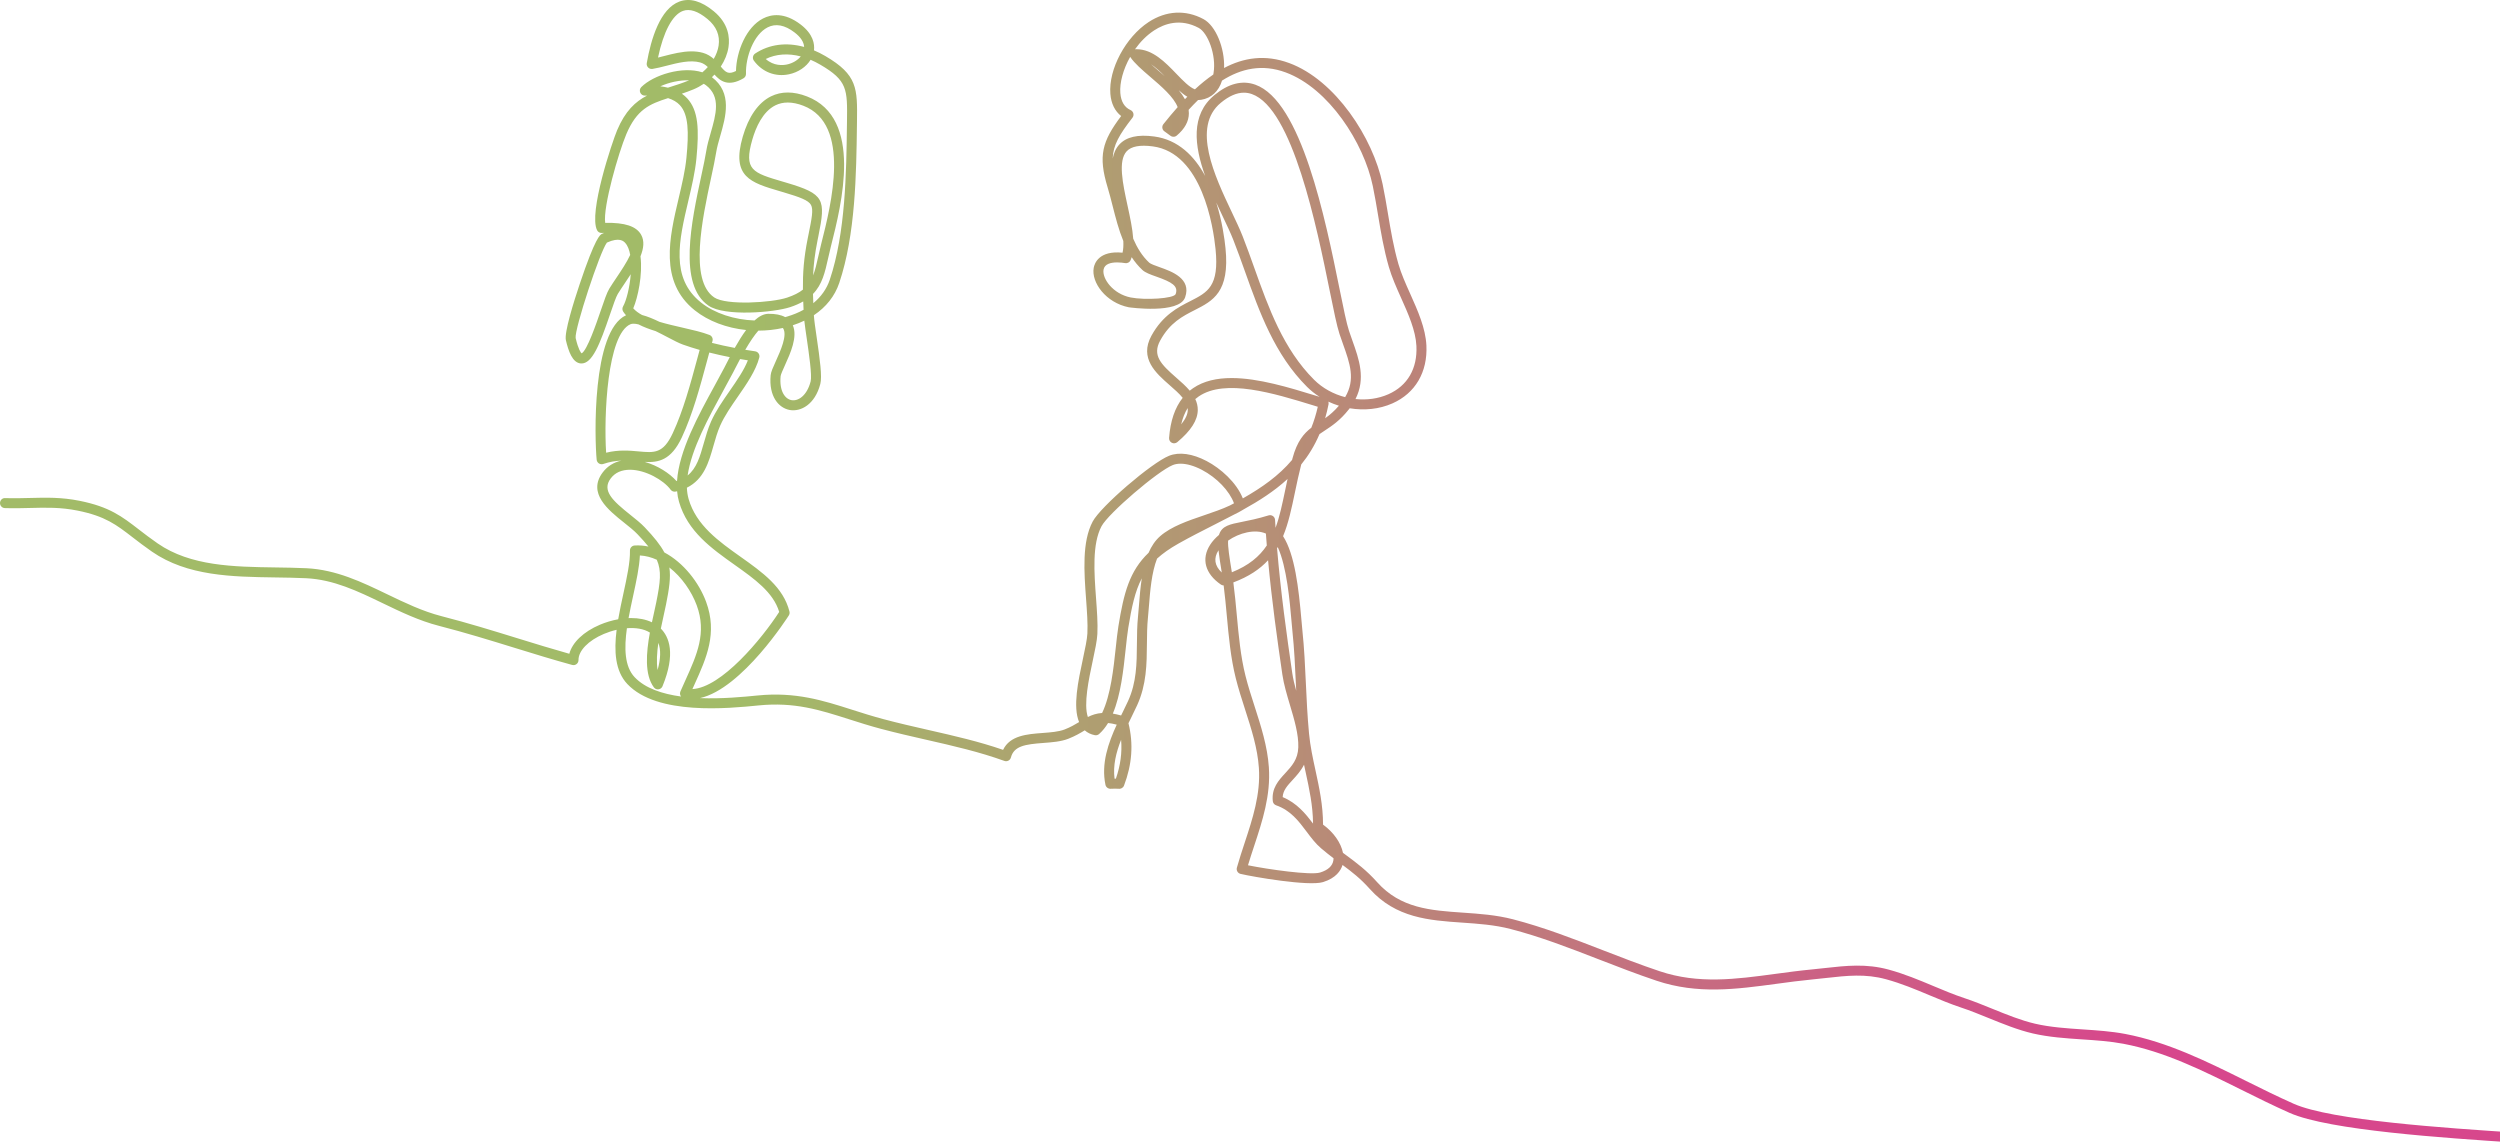 <?xml version="1.0" encoding="UTF-8"?>
<svg width="1000px" height="457px" viewBox="0 0 1000 457" version="1.1" xmlns="http://www.w3.org/2000/svg" xmlns:xlink="http://www.w3.org/1999/xlink">
    <!-- Generator: Sketch 59.1 (86144) - https://sketch.com -->
    <title>Fill 3</title>
    <desc>Created with Sketch.</desc>
    <defs>
        <linearGradient x1="26.74%" y1="93.581%" x2="75.412%" y2="93.581%" id="linearGradient-1">
            <stop stop-color="#A2BB68" offset="0%"></stop>
            <stop stop-color="#D7478C" offset="100%"></stop>
        </linearGradient>
    </defs>
    <g id="Page-1-(tmp)" stroke="none" stroke-width="1" fill="none" fill-rule="evenodd">
        <g id="img-goals-grad" transform="translate(0, -48)" fill="url(#linearGradient-1)">
            <path d="M276.618,68.548 C278.162,68.548 279.689,68.717 281.169,69.131 C282.956,69.631 284.348,70.54 285.496,71.565 C286.492,69.854 287.173,68.05 287.442,66.268 C288.064,62.147 286.559,58.555 282.968,55.59 C279.171,52.455 275.871,51.37 273.165,52.37 C268.969,53.917 265.396,60.656 263.206,71.03 C263.972,70.845 264.768,70.64 265.583,70.43 C269.074,69.531 272.894,68.548 276.618,68.548 Z M306.297,71.592 C309.494,74.471 313.164,74.133 314.753,73.802 C317.041,73.323 319.054,72.109 320.307,70.565 C315.263,69.242 310.434,69.577 306.297,71.592 Z M460.38,73.691 C461.138,74.357 461.933,75.039 462.739,75.73 C463.782,76.623 464.849,77.539 465.9,78.474 C464.11,76.662 462.282,74.945 460.38,73.691 Z M264.139,82.519 C265.215,82.654 266.224,82.838 267.17,83.071 C267.314,83.025 267.459,82.98 267.604,82.934 C270.165,82.129 272.813,81.297 275.682,80.124 C271.92,79.997 267.626,80.932 264.139,82.519 Z M454.59,67.686 C461.07,67.686 466.088,72.892 470.541,77.509 C473.196,80.264 475.738,82.9 477.969,83.738 C480.325,81.558 482.77,79.558 485.307,77.827 C485.346,77.636 485.382,77.441 485.415,77.242 C486.612,69.991 483.1,61.093 479.491,59.164 C472.073,55.199 465.698,57.518 461.656,60.162 C458.671,62.114 456.091,64.762 454.005,67.701 C454.201,67.691 454.397,67.686 454.59,67.686 Z M471.503,84.102 C472.468,85.266 473.312,86.458 473.977,87.68 C474.291,87.351 474.609,87.022 474.927,86.698 C473.766,86.021 472.632,85.125 471.503,84.102 Z M315.111,89.011 C313.315,89.011 311.659,89.384 310.153,90.132 C305.072,92.653 302.335,98.966 300.933,103.818 C297.403,116.034 301.05,117.106 313.131,120.66 L314.64,121.105 C329.819,125.602 330.337,127.727 327.377,142.329 L327.014,144.131 C325.946,149.449 325.428,153.832 325.239,158.176 C326.101,155.996 326.673,153.438 327.352,150.405 C327.692,148.885 328.043,147.313 328.471,145.627 L328.533,145.38 C332.453,129.913 340.608,97.728 321.356,90.302 C319.125,89.441 317.038,89.011 315.111,89.011 Z M446.843,152.966 C444.436,152.966 441.838,153.524 441.421,155.84 C440.791,159.338 445.081,165.563 452.3,166.993 C457.932,168.108 469.621,167.469 470.274,165.611 C471.407,162.395 468.793,160.86 462.507,158.636 C460.162,157.806 458.136,157.089 456.945,155.978 C455.29,154.433 453.887,152.716 452.678,150.872 C452.554,151.278 452.412,151.672 452.25,152.055 C451.889,152.902 450.997,153.394 450.088,153.247 C449.273,153.115 448.084,152.966 446.843,152.966 Z M325.193,165.578 C325.223,166.775 325.266,168.004 325.319,169.28 C328.431,166.722 330.68,163.553 331.905,159.914 C338.214,141.165 338.526,117.174 338.777,97.896 L338.795,96.54 C338.964,83.681 339.01,80.23 328.093,73.859 C326.808,73.109 325.521,72.461 324.24,71.917 C322.502,74.742 319.32,76.933 315.572,77.717 C310.147,78.852 304.908,76.816 301.554,72.274 C301.228,71.833 301.098,71.278 301.193,70.738 C301.288,70.199 301.601,69.722 302.057,69.419 C307.686,65.687 314.541,64.818 321.655,66.779 C321.549,64.813 320.254,62.836 317.846,60.993 C313.909,57.979 310.276,57.29 307.045,58.946 C301.443,61.818 298.194,70.826 298.396,77.524 C298.418,78.255 298.04,78.941 297.408,79.311 C291.252,82.914 288.056,80.383 285.795,77.835 C285.465,78.19 285.123,78.539 284.771,78.876 C293.05,85.135 290.301,94.699 288.093,102.383 C287.424,104.71 286.792,106.907 286.484,108.862 C286.05,111.623 285.308,115.069 284.45,119.06 C280.931,135.414 275.613,160.129 285.671,166.964 C290.485,170.236 308.696,169.094 314.818,167.057 C317.562,166.144 319.603,165.098 321.166,163.86 C321.091,157.276 321.508,151.234 323.092,143.344 L323.458,141.535 C324.684,135.482 325.424,131.828 324.393,129.966 C323.377,128.135 320.073,126.886 313.503,124.94 L312.002,124.498 C300.232,121.035 292.456,118.748 297.09,102.708 C299.42,94.644 303.322,89.057 308.375,86.549 C312.543,84.48 317.395,84.486 322.796,86.57 C345.356,95.272 336.613,129.78 332.411,146.363 L332.348,146.609 C331.935,148.242 331.589,149.786 331.255,151.279 C329.994,156.913 328.904,161.786 325.193,165.578 Z M272.739,85.479 C273.518,86.019 274.221,86.629 274.854,87.31 C279.419,92.218 279.671,99.867 278.564,111.42 C278.045,116.833 276.672,122.655 275.344,128.285 C271.599,144.156 268.063,159.147 280.4,168.998 C285.889,173.38 293.744,175.898 301.796,176.195 C303.609,174.538 305.449,173.554 307.309,173.52 C310.121,173.483 312.372,173.915 314.075,174.846 C314.335,174.776 314.594,174.703 314.852,174.626 C317.254,173.919 319.457,173.006 321.435,171.908 C321.38,170.762 321.33,169.651 321.289,168.567 C319.82,169.416 318.103,170.18 316.08,170.852 C309.709,172.97 289.951,174.708 283.423,170.272 C271.136,161.922 276.571,136.663 280.539,118.219 C281.385,114.287 282.116,110.891 282.533,108.24 C282.879,106.04 283.544,103.727 284.249,101.278 C286.408,93.765 288.448,86.668 282.357,82.065 C282.094,81.866 281.812,81.684 281.514,81.517 C280.209,82.401 278.82,83.158 277.374,83.754 C275.772,84.414 274.22,84.977 272.739,85.479 Z M284.784,185.157 C287.683,185.894 290.717,186.563 293.902,187.166 C295.39,184.524 296.906,182.077 298.445,180.006 C290.713,179.206 283.382,176.498 277.904,172.123 C263.588,160.693 267.765,142.988 271.451,127.367 C272.808,121.614 274.09,116.181 274.583,111.039 C275.556,100.881 275.451,93.825 271.925,90.034 C270.784,88.807 269.223,87.882 267.217,87.251 C259.777,89.626 254.704,91.779 250.528,101.661 C247.428,108.999 241.141,130.739 242.076,137.139 C249.951,136.984 254.54,138.502 256.453,141.902 C257.85,144.385 257.461,147.371 256.192,150.53 C257.116,157.88 255.142,167.056 253.298,171.33 C254.187,172.339 255.391,173.219 256.816,173.998 C259.022,174.571 261.411,175.583 263.81,176.744 C266.777,177.627 269.974,178.358 273.02,179.054 C277.049,179.976 280.855,180.846 283.797,181.985 C284.76,182.358 285.28,183.403 284.999,184.396 C284.927,184.649 284.855,184.903 284.784,185.157 Z M242.766,145.036 C239.981,148.611 229.762,179.686 230.254,183.195 C231.347,187.843 232.328,189.058 232.643,189.343 C234.85,188.216 238.613,177.183 240.24,172.415 C241.646,168.29 242.758,165.032 243.705,163.49 C244.563,162.092 245.549,160.623 246.594,159.067 C248.464,156.283 250.71,152.937 252.082,149.967 C251.727,147.946 251.083,146.245 250.063,145.142 C249.507,144.541 247.835,142.733 242.766,145.036 Z M492.65,199.221 C503.353,199.221 515.717,203.02 526.392,206.299 C526.883,206.45 527.369,206.599 527.851,206.748 C526.034,205.598 524.342,204.26 522.818,202.742 C509.851,189.818 503.81,172.895 497.967,156.53 C496.47,152.338 494.923,148.005 493.307,143.906 C492.242,141.205 490.712,137.976 489.091,134.557 C488.251,132.783 487.374,130.934 486.502,129.033 C488.85,136.457 489.82,143.509 490.199,147.256 C491.98,164.87 485.134,168.348 477.886,172.03 C473.027,174.498 468.003,177.051 464.082,184.21 C460.824,190.158 464.399,193.729 470.501,199.065 C472.409,200.732 474.345,202.425 475.897,204.27 C476.323,203.92 476.766,203.588 477.224,203.275 C481.516,200.342 486.839,199.221 492.65,199.221 Z M497.556,85.073 C494.655,85.073 491.612,86.408 488.34,89.103 C476.569,98.797 485.896,118.476 492.706,132.844 C494.356,136.325 495.915,139.613 497.029,142.439 C498.668,146.599 500.227,150.963 501.734,155.185 C507.427,171.132 513.314,187.623 525.642,199.908 C529.044,203.298 533.413,205.662 538.06,206.863 C542.257,199.794 539.987,193.428 537.187,185.573 C536.717,184.255 536.242,182.922 535.793,181.566 C534.752,178.418 533.49,172.207 531.892,164.344 C526.713,138.857 517.073,91.416 500.76,85.633 C499.709,85.26 498.642,85.073 497.556,85.073 Z M542.201,207.617 C546.713,208.096 551.292,207.497 555.351,205.698 C563.017,202.296 567,195.441 566.565,186.391 C566.267,180.183 563.305,173.57 560.44,167.173 C558.607,163.081 556.711,158.848 555.529,154.743 C553.503,147.709 552.353,140.815 551.24,134.149 C550.601,130.321 549.94,126.364 549.121,122.424 C545.513,105.072 531.502,83.329 514.301,76.977 C504.846,73.487 496.461,75.396 488.813,80.235 C487.47,84.547 484.566,87.245 480.464,87.922 C480.044,87.992 479.63,88.015 479.221,88.017 C477.945,89.266 476.69,90.574 475.452,91.93 C475.518,92.4 475.551,92.874 475.549,93.353 C475.531,96.561 473.891,99.552 470.675,102.247 C470.259,102.596 469.718,102.762 469.175,102.702 C468.781,102.659 468.413,102.501 468.114,102.252 C467.837,102.038 466.263,100.872 465.922,100.643 C465.464,100.379 465.125,99.943 464.987,99.424 C464.824,98.812 464.961,98.158 465.356,97.663 C467.195,95.357 469.094,93.067 471.06,90.852 C469.515,86.806 464.58,82.576 460.136,78.767 C456.876,75.973 453.798,73.334 452.126,70.828 C452.107,70.801 452.09,70.773 452.073,70.746 C449.253,75.742 447.809,81.142 448.13,85.22 C448.399,88.642 449.778,90.934 452.227,92.033 C452.786,92.285 453.2,92.779 453.348,93.374 C453.496,93.97 453.363,94.601 452.986,95.085 C447.779,101.787 445.244,106.032 445.079,111.405 C445.497,109.231 446.326,107.324 447.731,105.8 C450.532,102.763 455.085,101.712 461.651,102.589 C471.337,103.881 477.783,110.483 482.065,118.373 C477.742,106.358 476.152,93.958 485.797,86.016 C491.391,81.41 496.875,80.011 502.097,81.863 C520.542,88.403 530.101,135.442 535.812,163.547 C537.383,171.28 538.624,177.389 539.591,180.31 C540.03,181.636 540.495,182.941 540.955,184.23 C543.618,191.702 546.359,199.392 542.201,207.617 Z M317.119,178.111 C319.146,182.693 316.168,189.267 313.953,194.16 C313.182,195.863 312.307,197.793 312.244,198.467 C311.676,204.464 314.029,207.607 316.613,208.061 C319.238,208.526 322.752,206.373 324.258,200.563 C324.868,198.211 323.566,189.329 322.705,183.45 C322.299,180.675 321.933,178.174 321.723,176.266 C320.275,176.965 318.739,177.582 317.119,178.111 Z M531.337,208.655 C531.455,208.985 531.488,209.348 531.416,209.714 C531.031,211.661 530.577,213.52 530.059,215.297 C531.827,214.039 533.649,212.53 535.563,210.286 C534.119,209.839 532.706,209.295 531.337,208.655 Z M475.063,211.228 C473.925,213.065 473.063,215.232 472.47,217.744 C474.205,215.638 475.089,213.709 475.108,211.98 C475.111,211.727 475.096,211.476 475.063,211.228 Z M253.411,177.48 C252.939,177.48 252.526,177.546 252.188,177.691 C242.885,181.678 241.492,214.381 242.451,229.083 C247.526,227.829 251.848,228.229 255.416,228.559 C261.771,229.15 265.269,229.472 269.081,221.315 C273.28,212.332 276.155,201.678 278.937,191.375 C279.246,190.23 279.553,189.092 279.859,187.968 C277.549,187.304 275.322,186.593 273.167,185.832 C271.573,185.268 269.441,184.148 266.972,182.852 C265.606,182.134 263.961,181.271 262.256,180.448 C259.803,179.696 257.468,178.826 255.413,177.761 C254.673,177.582 253.997,177.48 253.411,177.48 Z M296.033,191.619 C295.402,192.789 294.754,194.031 294.085,195.345 C293.789,195.928 293.529,196.44 293.31,196.861 C292.108,199.167 290.767,201.619 289.346,204.214 C283.504,214.888 276.579,227.541 275.051,238.173 C278.673,235.298 279.988,230.665 281.536,225.215 C282.341,222.378 283.175,219.444 284.422,216.623 C286.283,212.412 289.128,208.31 291.879,204.343 C294.815,200.11 297.614,196.075 299.146,192.131 C298.093,191.966 297.055,191.795 296.033,191.619 Z M257.918,232.771 C263.063,234.22 267.814,237.277 270.594,240.419 C270.669,240.398 270.744,240.374 270.817,240.352 C271.602,228.303 279.356,214.135 285.837,202.293 C287.248,199.717 288.58,197.283 289.762,195.013 C289.977,194.602 290.23,194.102 290.52,193.533 C290.977,192.632 291.438,191.738 291.902,190.854 C289.062,190.293 286.339,189.681 283.72,189.014 C283.414,190.137 283.107,191.273 282.798,192.418 C279.973,202.886 277.051,213.71 272.705,223.008 C268.444,232.125 263.353,233.075 257.918,232.771 Z M491.239,264.249 C491.077,266.618 491.771,270.921 492.741,276.911 C499.473,274.222 503.764,270.621 506.72,266.191 C506.592,264.607 506.474,263.022 506.363,261.432 C502.014,259.507 495.656,261.136 491.239,264.249 Z M487.403,268.1 C485.362,271.293 485.801,274.282 488.704,277.007 C488.104,273.304 487.644,270.413 487.403,268.1 Z M252.479,295.224 C255.45,295.224 258.311,295.738 260.771,296.923 C261.051,295.6 261.336,294.314 261.609,293.085 C261.938,291.6 262.246,290.217 262.493,288.985 C264.133,280.832 264.681,276.393 262.719,271.899 C260.561,270.916 258.288,270.306 255.953,270.182 C255.741,274.888 254.525,280.482 253.249,286.36 C252.616,289.269 251.964,292.271 251.423,295.245 C251.776,295.231 252.128,295.224 252.479,295.224 Z M263.338,305.133 C262.778,309.026 262.527,312.878 263.038,316.007 C264.285,311.549 264.386,307.882 263.338,305.133 Z M265.744,268.979 C273.408,273.055 279.567,280.959 282.437,288.722 C287.073,301.269 282.584,311.196 277.831,321.705 C277.542,322.342 277.252,322.984 276.962,323.629 C288.544,323.065 304.711,303.567 311.679,292.771 C309.306,284.9 301.819,279.588 293.909,273.975 C284.628,267.389 275.031,260.58 271.606,248.721 C271.214,247.362 270.965,245.95 270.843,244.497 C270.66,244.542 270.476,244.586 270.288,244.628 C269.513,244.8 268.71,244.499 268.241,243.862 C265.436,240.049 258.255,235.94 252.038,235.899 C248.618,235.9 246.045,237.042 244.29,239.364 C240.635,244.2 245.023,248.274 252.135,253.938 C254.274,255.642 256.294,257.251 257.869,258.904 C261.625,262.847 264.155,265.984 265.744,268.979 Z M510.823,267.292 C512.288,284.917 514.692,302.114 516.904,317.25 C517.233,319.505 517.804,321.856 518.482,324.296 C518.44,323.39 518.398,322.489 518.357,321.592 C518.028,314.439 517.718,307.681 516.953,300.336 C516.835,299.207 516.716,297.824 516.581,296.256 C515.923,288.639 514.714,274.648 511.09,266.838 C511.002,266.991 510.913,267.142 510.823,267.292 Z M250.765,299.286 C249.644,307.24 249.792,314.581 253.855,318.875 C258.085,323.347 264.962,325.595 272.427,326.61 C272.348,326.509 272.279,326.4 272.22,326.284 C271.95,325.752 271.931,325.128 272.168,324.582 C272.834,323.045 273.515,321.54 274.186,320.057 C278.782,309.893 282.752,301.116 278.685,290.109 C276.62,284.523 272.692,278.85 267.75,274.989 C268.335,278.955 267.693,283.419 266.415,289.774 C266.162,291.029 265.85,292.438 265.514,293.952 C265.14,295.639 264.727,297.498 264.338,299.436 C267.629,302.74 270.377,309.416 265,322.508 C264.727,323.176 264.114,323.644 263.397,323.733 C262.68,323.826 261.973,323.519 261.543,322.939 C257.779,317.855 258.466,309.157 259.954,301.029 C257.487,299.487 254.184,299.023 250.765,299.286 Z M445.133,333.441 C446.15,333.609 447.247,333.856 448.441,334.195 C448.647,333.774 448.851,333.358 449.053,332.946 C449.81,331.4 450.544,329.902 451.204,328.461 C454.637,320.97 454.701,313.474 454.769,305.538 C454.799,301.951 454.831,298.243 455.206,294.569 C455.346,293.191 455.465,291.675 455.592,290.075 C455.86,286.665 456.152,282.961 456.714,279.335 C454.006,284.519 452.662,290.789 451.308,299.142 C450.922,301.523 450.608,304.461 450.276,307.571 C449.375,316.013 448.321,325.896 445.133,333.441 Z M472.213,233.478 C471.072,233.478 470.034,233.656 469.132,234.017 C463.064,236.447 443.343,253.364 440.616,258.478 C436.818,265.597 437.666,277.102 438.414,287.251 C438.796,292.431 439.156,297.324 438.95,301.566 C438.819,304.257 438.023,307.968 437.103,312.266 C435.507,319.717 433.379,329.649 435.143,334.806 C436.814,333.967 438.605,333.342 440.845,333.192 C444.283,326.035 445.416,315.419 446.299,307.147 C446.637,303.981 446.956,300.991 447.359,298.501 C449.535,285.078 451.824,276.386 459.441,269.105 C460.57,266.504 462.062,264.219 464.062,262.469 C468.51,258.58 475.19,256.306 481.651,254.108 C485.206,252.899 488.851,251.659 491.985,250.178 C492.525,249.892 493.062,249.606 493.596,249.319 C491.82,244.412 486.758,239.081 480.746,235.936 C477.651,234.316 474.69,233.478 472.213,233.478 Z M445.988,359.465 C446.111,359.465 446.234,359.466 446.355,359.467 C448.183,354.184 448.876,349.039 448.442,343.908 C446.456,348.952 445.135,354.213 445.819,359.465 C445.875,359.465 445.932,359.465 445.988,359.465 Z M513.065,366.839 C518.781,369.225 522.233,373.481 525.218,377.434 C525.154,370.218 523.705,363.543 522.3,357.075 C522.071,356.017 521.839,354.953 521.613,353.879 C520.35,356.39 518.591,358.299 517.048,359.974 C514.94,362.262 513.221,364.129 513.065,366.839 Z M499.193,394.109 C507.333,395.764 524.283,398.166 528.023,397.017 C531.246,396.028 533.042,394.361 533.364,392.063 C533.398,391.816 533.416,391.564 533.418,391.306 C531.843,390.114 530.201,388.825 528.434,387.319 C526.229,385.442 524.486,383.12 522.64,380.661 C519.487,376.462 516.228,372.121 510.451,370.122 C509.716,369.868 509.195,369.209 509.115,368.436 C508.585,363.257 511.392,360.21 514.106,357.264 C516.704,354.444 519.158,351.781 519.319,346.936 C519.491,341.779 517.707,335.794 515.981,330.007 C514.771,325.947 513.519,321.747 512.946,317.829 C510.912,303.912 508.717,288.259 507.229,272.104 C503.952,275.658 499.527,278.647 493.338,280.972 C493.92,285.348 494.327,289.762 494.722,294.064 C495.467,302.173 496.238,310.559 498.189,318.317 C499.226,322.44 500.562,326.586 501.854,330.595 C504.37,338.407 506.972,346.484 507.545,354.902 C508.316,366.217 504.94,376.448 501.676,386.341 C500.835,388.89 499.971,391.506 499.193,394.109 Z M1115.886,521.64 C1110.646,521.64 1104.086,521.44 1097.386,521.074 C1088.996,520.616 1068.376,519.203 1058.056,515.979 C1055.506,515.184 1052.976,514.36 1050.436,513.535 C1042.586,510.98 1034.466,508.339 1026.116,506.663 C1023.876,506.212 1015.866,505.685 1005.726,505.018 C977.996,503.193 931.59,500.137 915.881,493.168 C909.314,490.254 902.816,487.025 896.532,483.902 C880.735,476.05 865.815,468.634 849.358,465.511 C844.025,464.498 838.331,464.121 832.825,463.754 C826.296,463.32 819.545,462.872 813.119,461.376 C807.172,459.994 801.212,457.568 795.449,455.223 C791.66,453.681 788.082,452.225 784.524,451.05 C780.183,449.616 775.908,447.822 771.773,446.087 C766.255,443.772 760.55,441.377 754.417,439.701 C746.146,437.441 738.85,438.254 730.405,439.197 C728.667,439.39 726.897,439.588 725.077,439.763 C720.178,440.233 715.341,440.886 710.665,441.518 C694.401,443.717 679.042,445.792 662.645,440.3 C654.756,437.657 647.018,434.655 639.536,431.751 C627.551,427.101 616.232,422.709 604.183,419.588 C597.794,417.933 591.198,417.481 584.818,417.043 C571.792,416.151 558.321,415.228 547.917,403.579 C544.15,399.361 540.8,396.79 537.019,393.987 C536.319,396.248 534.392,399.247 529.197,400.841 C523.499,402.588 501.288,398.748 496.218,397.555 C495.688,397.43 495.231,397.093 494.954,396.624 C494.677,396.155 494.604,395.593 494.75,395.068 C495.69,391.715 496.802,388.346 497.877,385.088 C501.021,375.56 504.272,365.707 503.555,355.173 C503.015,347.245 500.602,339.753 498.046,331.822 C496.735,327.751 495.378,323.542 494.31,319.291 C492.284,311.234 491.499,302.692 490.739,294.43 C490.368,290.394 489.987,286.257 489.461,282.174 C489.071,282.169 488.685,282.05 488.354,281.825 C482.034,277.498 480.427,271.546 484.059,265.906 C484.974,264.484 486.182,263.155 487.593,261.971 C487.617,261.893 487.642,261.816 487.667,261.74 C488.842,258.319 491.979,257.699 496.728,256.759 C499.501,256.211 502.953,255.529 507.441,254.156 C508.027,253.976 508.665,254.075 509.169,254.426 C509.673,254.778 509.988,255.34 510.023,255.954 C510.083,256.997 510.146,258.039 510.214,259.081 C510.22,259.085 510.225,259.089 510.231,259.094 C511.865,254.633 512.918,249.597 514.081,244.039 C514.387,242.576 514.696,241.094 515.023,239.589 C509.752,244.447 503.642,248.346 497.144,251.934 C497.103,251.964 497.06,251.993 497.016,252.02 C495.983,252.651 494.878,253.234 493.721,253.782 C491.044,255.198 488.316,256.581 485.569,257.974 C480.944,260.319 476.162,262.745 471.413,265.415 C467.928,267.375 465.119,269.346 462.824,271.444 C460.631,277.041 460.045,284.478 459.58,290.389 C459.451,292.023 459.329,293.569 459.185,294.975 C458.829,298.463 458.798,302.077 458.769,305.572 C458.7,313.579 458.629,321.859 454.841,330.127 C454.167,331.598 453.418,333.127 452.645,334.706 C452.229,335.554 451.808,336.415 451.388,337.286 C453.427,345.559 452.84,353.737 449.604,362.239 C449.263,363.133 448.334,363.656 447.392,363.498 C447.001,363.449 444.873,363.453 444.431,363.505 C443.409,363.626 442.402,362.954 442.188,361.943 C440.387,353.48 443.352,345.123 446.695,337.861 C445.388,337.515 444.248,337.303 443.229,337.207 C442.209,338.887 441.029,340.372 439.654,341.6 C439.19,342.015 438.561,342.19 437.948,342.074 C436.36,341.772 435.008,341.121 433.906,340.13 C432.112,341.22 430.069,342.432 427.328,343.503 C424.37,344.659 420.798,344.924 417.344,345.181 C410.078,345.722 405.578,346.383 404.364,350.993 C404.221,351.536 403.857,351.994 403.36,352.254 C402.862,352.516 402.279,352.557 401.751,352.365 C391.68,348.728 381.447,346.395 370.614,343.925 C364.672,342.571 358.529,341.17 352.334,339.522 C347.794,338.314 343.65,336.991 339.642,335.711 C327.923,331.969 317.804,328.738 303.452,330.169 C291.308,331.381 262.868,334.221 250.95,321.625 C246.02,316.415 245.577,308.435 246.646,299.921 C244.859,300.332 243.119,300.9 241.529,301.576 C235.329,304.211 231.353,308.313 231.398,312.025 C231.406,312.653 231.118,313.248 230.621,313.632 C230.124,314.016 229.475,314.144 228.87,313.978 C221.157,311.864 213.674,309.554 205.752,307.108 C196.044,304.111 186.007,301.012 175.608,298.342 C167.633,296.294 160.273,292.747 153.156,289.315 C143.035,284.435 133.475,279.827 122.435,279.291 C118.417,279.096 114.201,279.035 110.124,278.975 C92.839,278.722 74.965,278.46 60.792,268.662 C57.802,266.592 55.321,264.678 53.133,262.989 C46.486,257.859 42.095,254.469 31.048,252.246 C24.223,250.871 18.34,251.024 12.112,251.186 C8.885,251.271 5.547,251.356 1.936,251.238 C0.831,251.201 -0.034,250.277 0.001,249.172 C0.039,248.069 0.934,247.17 2.067,247.24 C5.562,247.355 8.839,247.271 12.008,247.188 C18.467,247.019 24.57,246.861 31.837,248.324 C43.8,250.732 48.74,254.545 55.577,259.823 C57.727,261.482 60.163,263.362 63.068,265.372 C76.239,274.479 93.495,274.731 110.183,274.975 C114.293,275.036 118.544,275.098 122.628,275.295 C134.48,275.871 144.858,280.873 154.894,285.711 C161.834,289.058 169.012,292.519 176.603,294.467 C187.095,297.162 197.18,300.275 206.932,303.287 C214.064,305.488 220.839,307.58 227.726,309.51 C228.929,304.986 233.382,300.693 239.964,297.895 C242.243,296.926 244.74,296.165 247.279,295.707 C247.867,292.289 248.616,288.843 249.34,285.51 C250.754,278.998 252.091,272.848 251.979,268.24 C251.953,267.163 252.785,266.258 253.86,266.195 C255.735,266.079 257.581,266.239 259.377,266.621 C258.186,265.127 256.729,263.507 254.973,261.663 C253.587,260.208 251.671,258.683 249.643,257.067 C243.387,252.084 234.818,245.26 241.099,236.952 C242.95,234.504 245.484,232.912 248.541,232.249 C246.308,232.339 243.909,232.697 241.303,233.588 C240.725,233.787 240.087,233.709 239.573,233.377 C239.06,233.047 238.725,232.499 238.665,231.891 C237.851,223.603 236.644,180.415 250.416,174.102 C249.998,173.644 249.621,173.162 249.289,172.653 C248.879,172.025 248.854,171.22 249.226,170.568 C250.547,168.25 251.887,162.959 252.302,157.686 C251.52,158.906 250.708,160.116 249.915,161.297 C248.894,162.818 247.929,164.254 247.114,165.582 C246.4,166.745 245.247,170.126 244.025,173.707 C239.921,185.737 236.906,193.593 232.415,193.387 C228.941,193.216 227.351,188.321 226.353,184.074 C225.64,181.039 229.479,168.799 231.832,161.773 C238.196,142.764 240.092,141.871 240.806,141.535 C241.099,141.397 241.386,141.269 241.667,141.151 C241.356,141.16 241.036,141.172 240.709,141.187 C239.907,141.221 239.191,140.796 238.835,140.097 C235.315,133.189 244.935,104.623 246.844,100.104 C250.108,92.378 254.177,88.616 258.83,86.234 C258.55,86.236 258.266,86.24 257.978,86.247 C257.156,86.267 256.413,85.784 256.092,85.032 C255.771,84.279 255.94,83.407 256.52,82.83 C261.378,77.993 272.924,74.351 280.945,76.93 C281.724,76.276 282.454,75.566 283.125,74.815 C282.266,73.992 281.31,73.324 280.091,72.983 C276.075,71.861 271.031,73.159 266.581,74.304 C264.598,74.814 262.726,75.296 260.984,75.569 C260.345,75.67 259.699,75.455 259.247,74.995 C258.795,74.534 258.593,73.883 258.705,73.248 C260.4,63.586 264.045,51.47 271.78,48.617 C275.92,47.09 280.541,48.399 285.515,52.506 C291.43,57.39 291.979,63.01 291.397,66.865 C290.996,69.53 289.905,72.19 288.31,74.627 C290.255,76.935 291.307,77.939 294.394,76.4 C294.565,68.509 298.494,58.835 305.22,55.386 C308.467,53.722 313.713,52.791 320.278,57.817 C325.337,61.69 325.895,65.68 325.592,68.144 C327.098,68.773 328.606,69.527 330.11,70.404 C343.04,77.952 342.968,83.402 342.795,96.572 L342.777,97.948 C342.522,117.506 342.206,141.846 335.696,161.19 C333.931,166.435 330.437,170.833 325.548,174.089 C325.549,174.106 325.55,174.123 325.551,174.139 C325.641,175.895 326.138,179.284 326.663,182.871 C327.998,191.982 328.884,198.657 328.13,201.567 C325.988,209.833 320.3,212.769 315.921,212.001 C311.526,211.229 307.453,206.627 308.261,198.09 C308.388,196.752 309.194,194.972 310.31,192.509 C312.194,188.348 315.042,182.06 313.238,179.319 C313.209,179.276 313.18,179.234 313.149,179.192 C309.936,179.903 306.633,180.251 303.346,180.255 C301.819,181.99 300.069,184.545 298.105,187.912 C299.401,188.126 300.722,188.332 302.068,188.527 C302.633,188.609 303.135,188.928 303.449,189.404 C303.764,189.879 303.86,190.467 303.714,191.018 C302.311,196.32 298.679,201.558 295.166,206.623 C292.521,210.435 289.788,214.377 288.08,218.24 C286.946,220.805 286.152,223.603 285.384,226.308 C283.512,232.899 281.588,239.678 274.757,243.078 C274.814,244.663 275.036,246.18 275.449,247.612 C278.486,258.126 287.503,264.525 296.224,270.712 C305.023,276.957 313.334,282.854 315.783,292.61 C315.916,293.14 315.827,293.701 315.536,294.163 C315.328,294.494 296.879,323.493 279.971,327.248 C288.873,327.603 297.655,326.727 303.055,326.189 C318.229,324.678 329.221,328.185 340.858,331.901 C344.821,333.165 348.917,334.474 353.362,335.657 C359.488,337.287 365.596,338.679 371.503,340.026 C381.794,342.372 391.551,344.596 401.235,347.941 C404.002,342.164 410.896,341.65 417.047,341.193 C420.207,340.957 423.474,340.714 425.873,339.777 C428.21,338.864 429.972,337.837 431.637,336.829 C429.074,330.652 431.25,320.49 433.191,311.428 C434.039,307.473 434.839,303.737 434.955,301.371 C435.149,297.373 434.797,292.6 434.425,287.545 C433.637,276.854 432.744,264.736 437.086,256.595 C440.293,250.582 460.57,233.137 467.645,230.304 C471.648,228.698 476.96,229.441 482.601,232.391 C488.27,235.357 494.585,240.957 497.135,247.363 C504.72,243.049 511.497,238.312 516.827,231.982 C516.885,231.758 516.945,231.533 517.006,231.306 C518.812,224.563 521.514,221.407 524.537,219.079 C525.567,216.503 526.433,213.723 527.117,210.706 C526.492,210.514 525.858,210.32 525.218,210.123 C509.566,205.315 490.086,199.33 479.48,206.578 C479.004,206.904 478.549,207.253 478.116,207.628 C478.756,208.985 479.126,210.438 479.108,212.024 C479.063,216.089 476.382,220.289 470.912,224.86 C470.295,225.374 469.431,225.472 468.716,225.104 C468.001,224.737 467.576,223.978 467.635,223.177 C468.134,216.429 469.96,211.059 473.078,207.137 C471.717,205.44 469.821,203.783 467.869,202.076 C462.406,197.299 455.607,191.356 460.574,182.289 C465.089,174.044 471.18,170.95 476.074,168.464 C483.09,164.899 487.725,162.545 486.22,147.659 C485.312,138.681 480.818,109.182 461.122,106.554 C456.015,105.872 452.498,106.531 450.671,108.512 C447.133,112.349 449.103,121.433 451.008,130.218 C452.022,134.896 453.006,139.431 453.285,143.471 C454.854,147.125 456.867,150.434 459.675,153.054 C460.256,153.597 462.161,154.27 463.841,154.865 C468.649,156.566 476.698,159.413 474.047,166.94 C471.653,173.74 451.722,170.956 451.524,170.916 C442.343,169.099 436.438,160.938 437.484,155.13 C437.795,153.409 439.541,148.137 449.02,149.073 C449.332,147.719 449.41,146.136 449.326,144.4 C447.485,139.931 446.253,135.096 445.042,130.343 C444.38,127.745 443.754,125.29 443.038,122.926 C439.205,110.28 440.858,104.542 448.466,94.412 C445.959,92.464 444.446,89.394 444.143,85.534 C443.37,75.73 450.244,62.846 459.466,56.814 C466.46,52.24 474.24,51.821 481.377,55.637 C486.316,58.277 489.947,67.249 489.631,75.202 C497.419,71.061 506.049,69.667 515.687,73.225 C534.19,80.057 549.208,103.191 553.037,121.61 C553.873,125.627 554.54,129.624 555.185,133.49 C556.28,140.045 557.412,146.823 559.373,153.636 C560.477,157.47 562.232,161.389 564.09,165.539 C567.107,172.273 570.227,179.237 570.561,186.2 C571.072,196.857 566.12,205.296 556.973,209.354 C551.708,211.689 545.685,212.277 539.877,211.306 C539.785,211.427 539.693,211.547 539.598,211.668 C536.049,216.198 532.742,218.368 529.823,220.282 C529.114,220.747 528.44,221.189 527.8,221.642 C525.83,226.264 523.357,230.261 520.49,233.792 C519.508,237.625 518.741,241.295 517.996,244.857 C516.648,251.298 515.408,257.228 513.232,262.474 C517.9,269.711 519.475,283.282 520.566,295.913 C520.699,297.453 520.816,298.812 520.932,299.922 C521.709,307.382 522.036,314.513 522.353,321.409 C522.648,327.822 522.953,334.454 523.617,341.451 C524.095,346.491 525.122,351.219 526.209,356.225 C527.688,363.032 529.213,370.06 529.22,377.861 C533.449,380.899 536.379,385.124 537.188,389.134 C537.661,389.486 538.129,389.832 538.594,390.176 C542.708,393.219 546.594,396.093 550.9,400.915 C560.219,411.348 572.3,412.176 585.091,413.053 C591.653,413.503 598.438,413.968 605.185,415.715 C617.46,418.895 629.418,423.535 640.982,428.022 C648.422,430.909 656.116,433.894 663.917,436.507 C679.429,441.704 694.342,439.689 710.128,437.554 C714.843,436.917 719.719,436.258 724.695,435.781 C726.494,435.609 728.244,435.413 729.961,435.221 C738.447,434.274 746.463,433.38 755.471,435.842 C761.857,437.588 767.685,440.034 773.321,442.399 C777.572,444.182 781.585,445.867 785.778,447.251 C789.464,448.469 793.273,450.019 796.957,451.518 C802.576,453.804 808.386,456.169 814.025,457.48 C820.135,458.902 826.721,459.339 833.09,459.763 C838.715,460.137 844.532,460.524 850.104,461.582 C867.102,464.807 882.968,472.693 898.312,480.32 C904.558,483.424 911.016,486.634 917.504,489.512 C932.562,496.193 978.526,499.218 1005.986,501.027 C1016.676,501.73 1024.406,502.239 1026.906,502.741 C1035.486,504.463 1043.716,507.141 1051.676,509.731 C1054.196,510.551 1056.716,511.371 1059.246,512.161 C1074.896,517.044 1118.596,518.337 1123.276,517.361 C1123.836,517.037 1124.546,516.994 1125.176,517.308 C1126.156,517.806 1126.556,519.009 1126.056,519.996 C1125.496,521.119 1125.236,521.631 1116.086,521.64 C1116.016,521.64 1115.956,521.64 1115.886,521.64 L1115.886,521.64 Z" id="Fill-3"></path>
        </g>
    </g>
</svg>